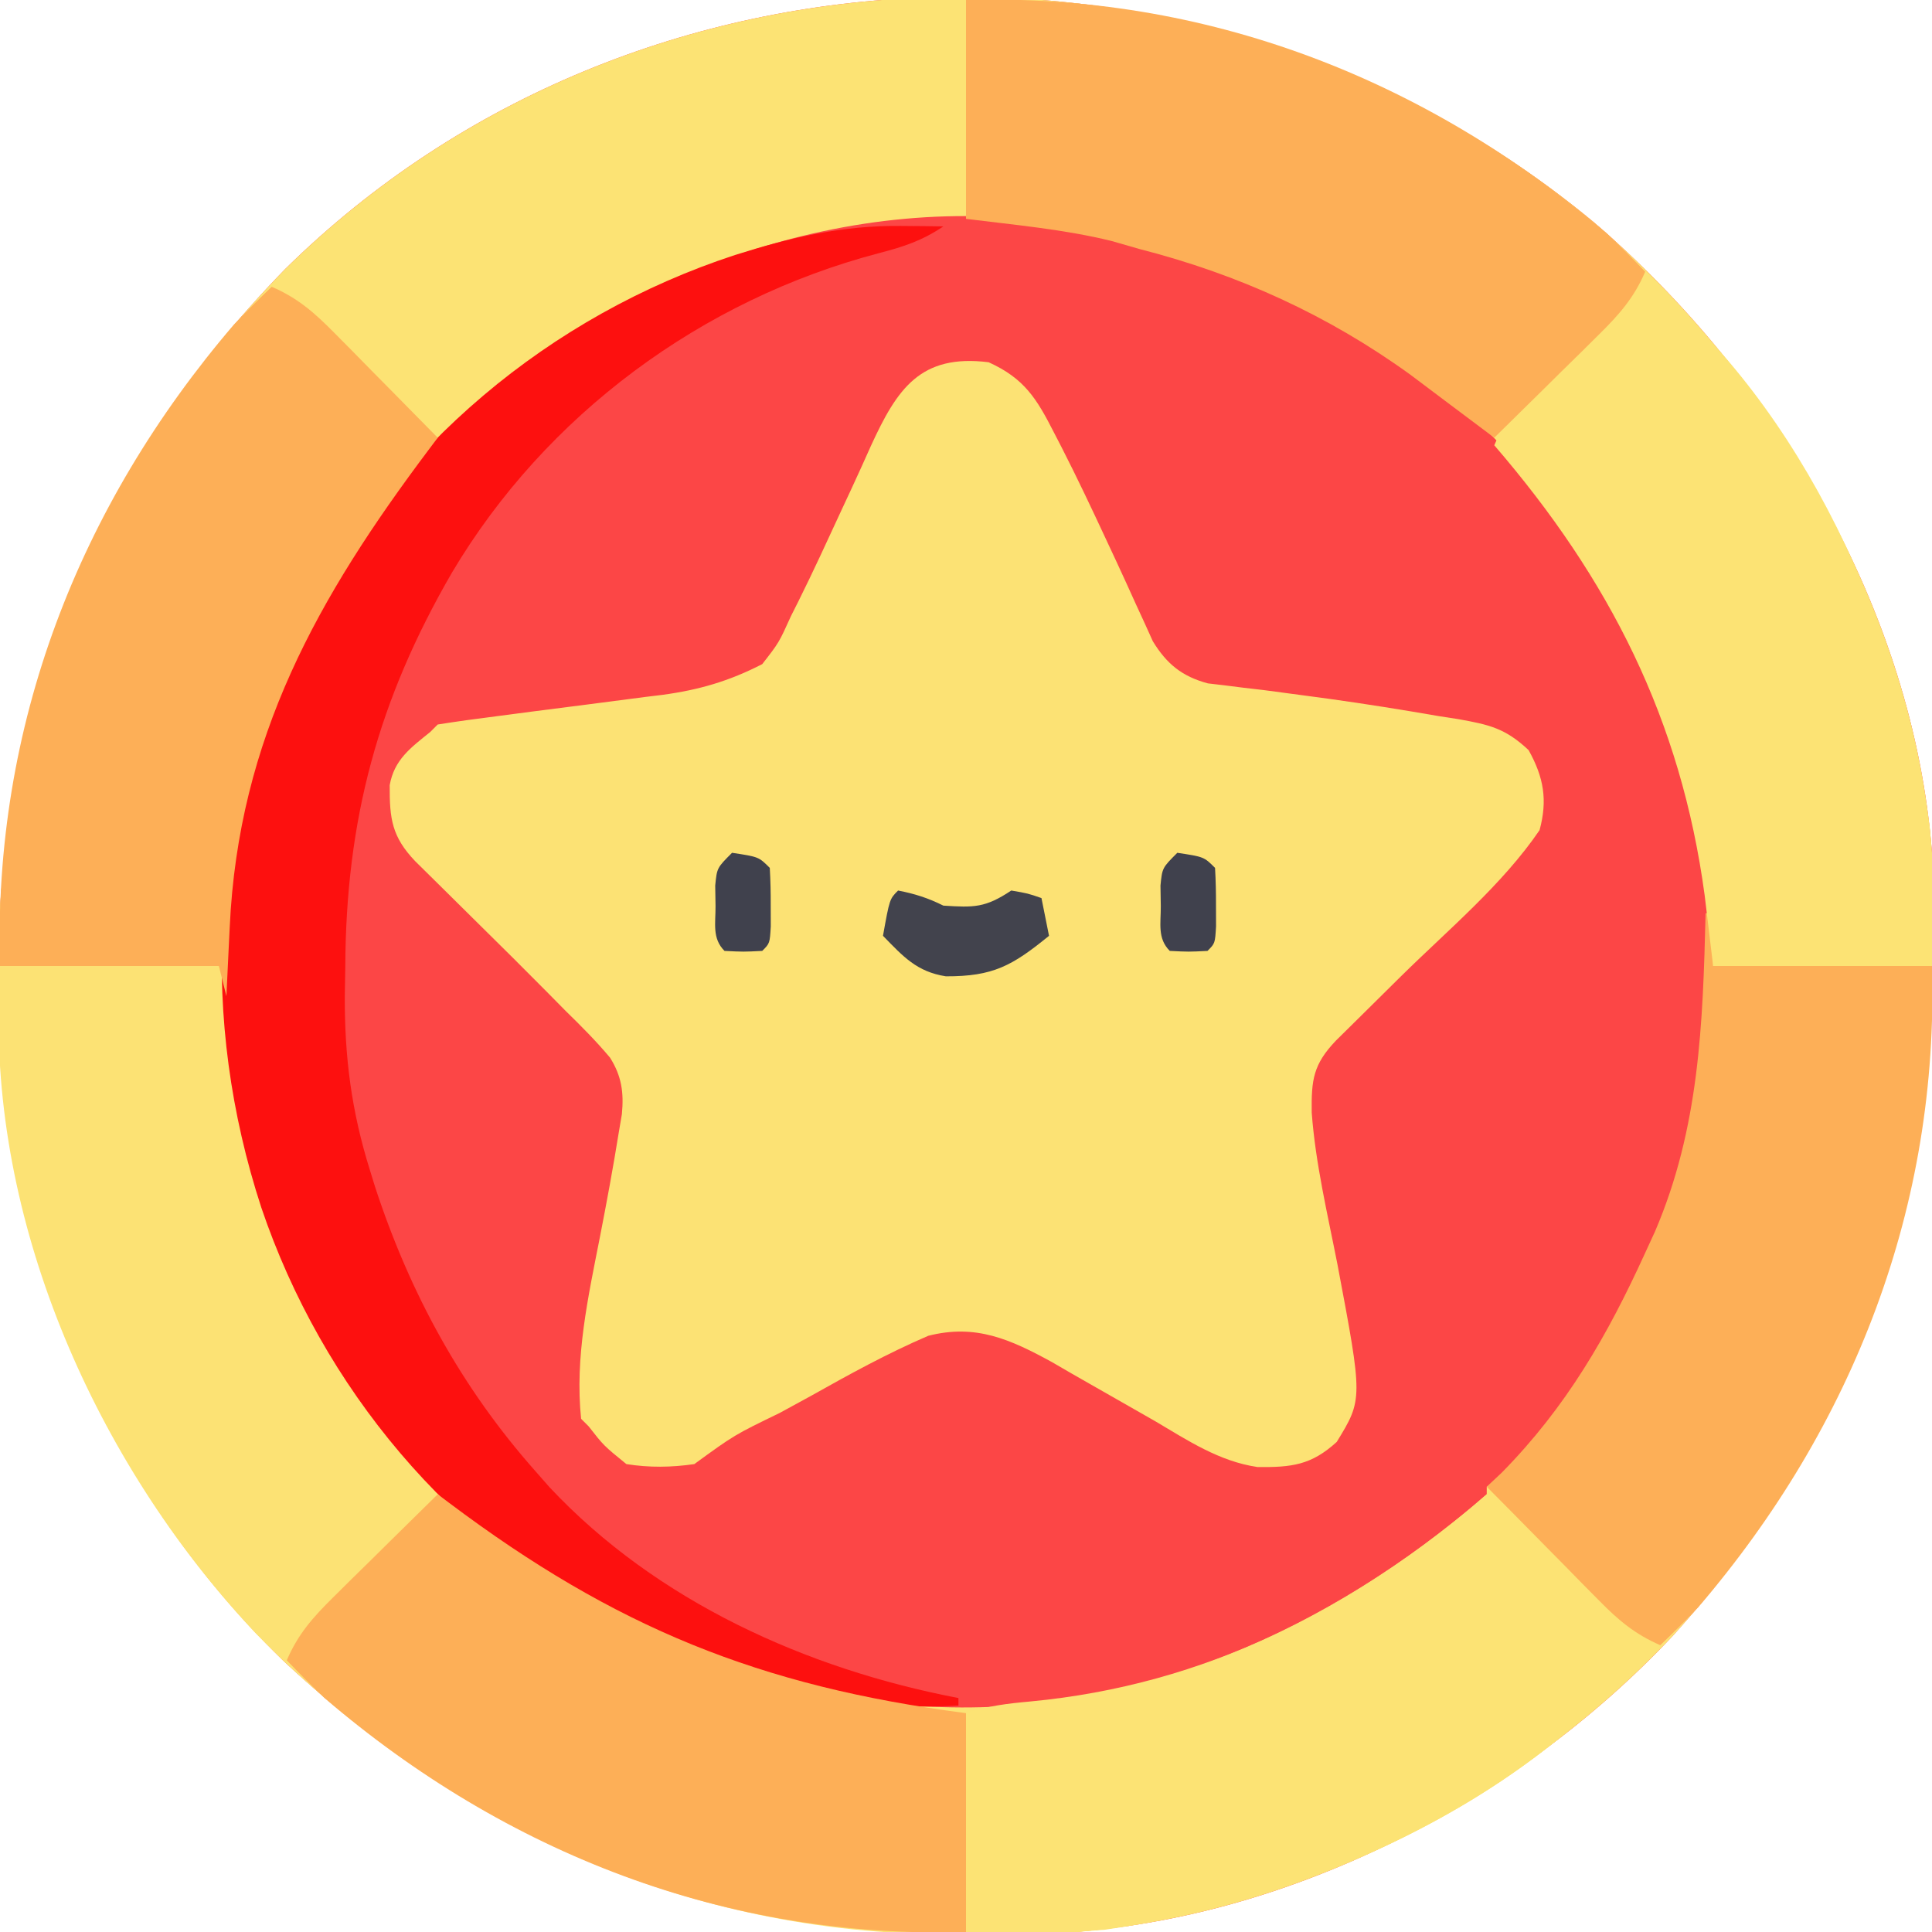 <?xml version="1.0" encoding="UTF-8"?>
<svg version="1.1" xmlns="http://www.w3.org/2000/svg" width="256" height="256">
<path d="M0 0 C24.195 20.725 42.384 51.385 44.879 83.609 C46.798 123.334 37.598 157.454 10.566 187.328 C-10.288 209.542 -40.869 225.293 -71.518 226.773 C-110.892 228.006 -144.561 217.906 -173.654 190.594 C-197.388 167.462 -210.876 135.543 -211.473 102.584 C-211.692 65.385 -199.51 33.117 -173.371 6.297 C-126.599 -39.86 -50.097 -41.559 0 0 Z " fill="#FC4646" transform="translate(211.121,29.391)"/>
<path d="M0 0 C24.195 20.725 42.384 51.385 44.879 83.609 C46.798 123.334 37.598 157.454 10.566 187.328 C-10.288 209.542 -40.869 225.293 -71.518 226.773 C-110.892 228.006 -144.561 217.906 -173.654 190.594 C-197.388 167.462 -210.876 135.543 -211.473 102.584 C-211.692 65.385 -199.51 33.117 -173.371 6.297 C-126.599 -39.86 -50.097 -41.559 0 0 Z M-146.121 22.609 C-146.987 23.309 -147.854 24.009 -148.746 24.73 C-166.032 39.45 -177.873 61.143 -181.121 83.609 C-182.786 114.748 -176.98 142.15 -155.832 165.711 C-137.926 184.856 -113.687 195.847 -87.613 197.797 C-62.831 198.469 -39.395 189.995 -20.121 174.609 C-19.129 173.846 -19.129 173.846 -18.117 173.066 C-16.736 171.974 -15.418 170.801 -14.121 169.609 C-14.121 168.949 -14.121 168.289 -14.121 167.609 C-13.278 167.288 -13.278 167.288 -12.418 166.961 C-2.44 161.089 3.31 146.756 7.879 136.609 C8.3 135.692 8.722 134.774 9.156 133.828 C14.031 122.496 15.415 111.046 15.316 98.797 C15.313 98.14 15.31 97.483 15.307 96.806 C15.236 86.433 14.431 77.372 10.879 67.609 C10.665 66.981 10.45 66.352 10.229 65.705 C2.115 42.016 -15.622 21.985 -37.953 10.682 C-45.103 7.289 -52.464 4.59 -60.121 2.609 C-61.364 2.269 -62.606 1.929 -63.887 1.578 C-92.775 -5.565 -123.627 4.302 -146.121 22.609 Z " fill="#FCE374" transform="translate(211.121,29.391)"/>
<path d="M0 0 C4.738 2.15 6.36 4.802 8.688 9.375 C9.018 10.014 9.348 10.653 9.688 11.312 C11.75 15.35 13.685 19.444 15.598 23.555 C16.038 24.498 16.479 25.441 16.933 26.413 C17.799 28.279 18.655 30.151 19.499 32.029 C19.896 32.891 20.294 33.753 20.703 34.641 C21.224 35.794 21.224 35.794 21.755 36.97 C23.604 39.984 25.619 41.628 29.049 42.552 C29.774 42.637 30.499 42.722 31.246 42.809 C32.488 42.966 32.488 42.966 33.754 43.126 C34.64 43.229 35.525 43.332 36.438 43.438 C38.321 43.685 40.204 43.937 42.086 44.191 C43.541 44.387 43.541 44.387 45.026 44.586 C49.888 45.263 54.727 46.033 59.562 46.875 C60.448 47.012 61.334 47.149 62.246 47.291 C66.333 48.026 68.46 48.492 71.547 51.395 C73.566 55.014 74.076 58.035 73 62 C68.073 69.231 60.848 75.236 54.625 81.375 C52.635 83.338 50.649 85.305 48.664 87.273 C47.356 88.564 47.356 88.564 46.022 89.88 C43 93.048 42.754 95.079 42.809 99.423 C43.312 106.204 44.916 112.896 46.223 119.559 C49.591 137.401 49.591 137.401 46.125 143.062 C42.763 146.128 40.177 146.444 35.617 146.388 C30.55 145.637 26.413 142.888 22.062 140.312 C18.38 138.2 14.692 136.097 11 134 C10.141 133.502 9.283 133.003 8.398 132.49 C2.872 129.463 -1.717 127.393 -8 129 C-13.366 131.305 -18.413 134.08 -23.5 136.938 C-24.895 137.702 -26.291 138.464 -27.688 139.225 C-33.698 142.139 -33.698 142.139 -39 146 C-42.054 146.442 -44.951 146.482 -48 146 C-51 143.562 -51 143.562 -53 141 C-53.33 140.67 -53.66 140.34 -54 140 C-54.848 131.822 -53.066 123.858 -51.5 115.875 C-50.6 111.259 -49.745 106.644 -49 102 C-48.867 101.219 -48.734 100.438 -48.598 99.634 C-48.323 96.766 -48.628 94.591 -50.168 92.142 C-52.002 89.958 -53.957 87.99 -56 86 C-56.866 85.122 -57.732 84.245 -58.624 83.341 C-61.517 80.412 -64.444 77.516 -67.375 74.625 C-69.365 72.662 -71.351 70.695 -73.336 68.727 C-74.208 67.866 -75.08 67.006 -75.978 66.12 C-79.065 62.883 -79.388 60.524 -79.363 56.039 C-78.76 52.651 -76.584 51.08 -74 49 C-73.505 48.505 -73.505 48.505 -73 48 C-70.424 47.591 -67.86 47.237 -65.273 46.914 C-63.668 46.703 -62.062 46.493 -60.457 46.281 C-57.923 45.952 -55.389 45.627 -52.854 45.308 C-50.409 44.998 -47.966 44.676 -45.523 44.352 C-44.775 44.261 -44.027 44.17 -43.256 44.077 C-38.374 43.418 -34.397 42.261 -30 40 C-27.787 37.162 -27.787 37.162 -26.188 33.625 C-25.865 32.985 -25.543 32.345 -25.212 31.686 C-23.206 27.657 -21.333 23.566 -19.445 19.48 C-18.789 18.073 -18.789 18.073 -18.12 16.636 C-17.262 14.784 -16.418 12.925 -15.589 11.059 C-12.131 3.524 -9.05 -1.131 0 0 Z " fill="#FCE274" transform="translate(131,48)"/>
<path d="M0 0 C9.57 0 19.14 0 29 0 C29.392 2.97 29.784 5.94 30.188 9 C33.101 29.039 40.131 47.173 53 63 C53.978 64.241 53.978 64.241 54.977 65.508 C71.228 84.924 96.189 95.62 121 98 C148.494 100.056 173.836 89.174 194.688 72 C195.832 71.01 195.832 71.01 197 70 C200.466 71.487 202.69 73.457 205.328 76.133 C206.527 77.341 206.527 77.341 207.75 78.574 C208.575 79.416 209.4 80.258 210.25 81.125 C211.09 81.974 211.931 82.824 212.797 83.699 C214.869 85.795 216.937 87.895 219 90 C201.063 112.055 170.661 124.857 143 128 C138.079 128.284 133.178 128.335 128.25 128.312 C126.27 128.304 126.27 128.304 124.251 128.295 C89.508 127.864 58.256 113.119 33.947 88.487 C13.543 66.906 -0.416 36.377 -0.188 6.438 C-0.126 4.313 -0.064 2.189 0 0 Z " fill="#FCE274" transform="translate(0,128)"/>
<path d="M0 0 C1.589 0.014 1.589 0.014 3.211 0.027 C4.406 0.045 4.406 0.045 5.625 0.062 C2.747 1.981 0.388 2.745 -2.921 3.608 C-26.371 9.774 -47.043 24.998 -59.474 45.912 C-69.267 62.811 -73.545 78.629 -73.625 98.25 C-73.646 99.501 -73.666 100.752 -73.688 102.041 C-73.721 110.172 -72.797 117.302 -70.375 125.062 C-70.151 125.791 -69.926 126.519 -69.695 127.269 C-65.094 141.362 -58.247 153.944 -48.375 165.062 C-47.773 165.747 -47.171 166.431 -46.551 167.137 C-32.373 182.266 -12.454 191.226 7.625 195.062 C7.625 195.393 7.625 195.722 7.625 196.062 C-7.493 196.913 -20.734 193.567 -34.375 187.062 C-35.263 186.645 -36.151 186.227 -37.066 185.797 C-59.662 174.351 -76.659 153.949 -84.75 130.07 C-92.876 105.195 -91.67 78.713 -80.375 55.062 C-79.946 54.163 -79.516 53.263 -79.074 52.336 C-67.278 29.275 -46.555 11.906 -21.994 3.855 C-14.636 1.537 -7.765 -0.086 0 0 Z " fill="#FD100F" transform="translate(119.375,29.938)"/>
<path d="M0 0 C3.466 1.487 5.69 3.457 8.328 6.133 C9.127 6.938 9.927 7.744 10.75 8.574 C11.575 9.416 12.4 10.258 13.25 11.125 C14.09 11.974 14.931 12.824 15.797 13.699 C17.869 15.795 19.937 17.895 22 20 C4.863 41.071 -24.193 53.979 -50.602 57.695 C-56.751 58.247 -62.826 58.115 -69 58 C-69 48.43 -69 38.86 -69 29 C-66.116 28.039 -63.518 27.728 -60.506 27.457 C-37.222 25.264 -17.582 15.206 0 0 Z " fill="#FCE374" transform="translate(197,198)"/>
<path d="M0 0 C0.33 0 0.66 0 1 0 C1 2.31 1 4.62 1 7 C10.57 7 20.14 7 30 7 C30.923 38.697 19.637 67.915 -1 92 C-2.625 93.72 -4.291 95.362 -6 97 C-9.33 95.552 -11.499 93.736 -14.039 91.156 C-15.157 90.029 -15.157 90.029 -16.297 88.879 C-17.065 88.094 -17.833 87.309 -18.625 86.5 C-19.401 85.715 -20.177 84.93 -20.977 84.121 C-22.412 82.668 -23.845 81.213 -25.276 79.756 C-26.511 78.498 -27.753 77.247 -29 76 C-28.34 75.381 -27.68 74.763 -27 74.125 C-18.445 65.425 -13.015 55.998 -8 45 C-7.576 44.078 -7.152 43.157 -6.715 42.207 C-0.831 28.492 -0.358 14.706 0 0 Z " fill="#FDAF57" transform="translate(226,121)"/>
<path d="M0 0 C21.071 17.137 33.979 46.193 37.695 72.602 C38.247 78.751 38.115 84.826 38 91 C28.43 91 18.86 91 9 91 C8.629 87.906 8.258 84.812 7.875 81.625 C4.736 58.353 -4.709 39.758 -20 22 C-18.513 18.534 -16.543 16.31 -13.867 13.672 C-12.659 12.473 -12.659 12.473 -11.426 11.25 C-10.584 10.425 -9.742 9.6 -8.875 8.75 C-8.026 7.91 -7.176 7.069 -6.301 6.203 C-4.205 4.131 -2.105 2.063 0 0 Z " fill="#FCE374" transform="translate(218,37)"/>
<path d="M0 0 C3.466 1.487 5.69 3.457 8.328 6.133 C9.127 6.938 9.927 7.744 10.75 8.574 C11.575 9.416 12.4 10.258 13.25 11.125 C14.09 11.974 14.931 12.824 15.797 13.699 C17.869 15.795 19.937 17.895 22 20 C21.618 20.507 21.237 21.014 20.844 21.537 C6.116 41.136 -4.409 59.768 -5.562 84.875 C-5.606 85.754 -5.649 86.633 -5.693 87.539 C-5.799 89.693 -5.9 91.846 -6 94 C-6.33 92.68 -6.66 91.36 -7 90 C-16.57 90 -26.14 90 -36 90 C-36.923 58.303 -25.637 29.085 -5 5 C-3.375 3.28 -1.709 1.638 0 0 Z " fill="#FDAF57" transform="translate(36,38)"/>
<path d="M0 0 C31.697 -0.923 60.915 10.363 85 31 C86.72 32.625 88.362 34.291 90 36 C88.513 39.466 86.543 41.69 83.867 44.328 C83.062 45.127 82.256 45.927 81.426 46.75 C80.584 47.575 79.742 48.4 78.875 49.25 C78.026 50.09 77.176 50.931 76.301 51.797 C74.205 53.869 72.105 55.937 70 58 C69.492 57.618 68.984 57.237 68.461 56.844 C67.025 55.766 65.589 54.689 64.152 53.613 C62.412 52.309 60.674 51.001 58.938 49.691 C48.007 41.77 36.094 36.351 23 33 C21.175 32.474 21.175 32.474 19.312 31.938 C13.003 30.383 6.434 29.804 0 29 C0 19.43 0 9.86 0 0 Z " fill="#FDAF57" transform="translate(128,0)"/>
<path d="M0 0 C0.507 0.382 1.014 0.763 1.537 1.156 C23.401 17.586 42.64 25.47 70 29 C70 38.57 70 48.14 70 58 C38.303 58.923 9.085 47.637 -15 27 C-16.72 25.375 -18.362 23.709 -20 22 C-18.513 18.534 -16.543 16.31 -13.867 13.672 C-12.659 12.473 -12.659 12.473 -11.426 11.25 C-10.584 10.425 -9.742 9.6 -8.875 8.75 C-8.026 7.91 -7.176 7.069 -6.301 6.203 C-4.205 4.131 -2.105 2.063 0 0 Z " fill="#FDAF57" transform="translate(58,198)"/>
<path d="M0 0 C2.211 0.428 3.981 0.991 6 2 C10.051 2.259 11.543 2.304 15 0 C17.188 0.375 17.188 0.375 19 1 C19.33 2.65 19.66 4.3 20 6 C15.122 9.98 12.583 11.387 6.332 11.367 C2.467 10.759 0.684 8.753 -2 6 C-1.125 1.125 -1.125 1.125 0 0 Z " fill="#42434D" transform="translate(119,118)"/>
<path d="M0 0 C3.536 0.536 3.536 0.536 5 2 C5.098 3.664 5.13 5.333 5.125 7 C5.128 7.907 5.13 8.815 5.133 9.75 C5 12 5 12 4 13 C1.5 13.125 1.5 13.125 -1 13 C-2.666 11.334 -2.171 9.34 -2.188 7.062 C-2.202 6.167 -2.216 5.271 -2.23 4.348 C-2 2 -2 2 0 0 Z " fill="#40414D" transform="translate(156,113)"/>
<path d="M0 0 C3.536 0.536 3.536 0.536 5 2 C5.098 3.664 5.13 5.333 5.125 7 C5.128 7.907 5.13 8.815 5.133 9.75 C5 12 5 12 4 13 C1.5 13.125 1.5 13.125 -1 13 C-2.666 11.334 -2.171 9.34 -2.188 7.062 C-2.202 6.167 -2.216 5.271 -2.23 4.348 C-2 2 -2 2 0 0 Z " fill="#40414D" transform="translate(97,113)"/>
</svg>
